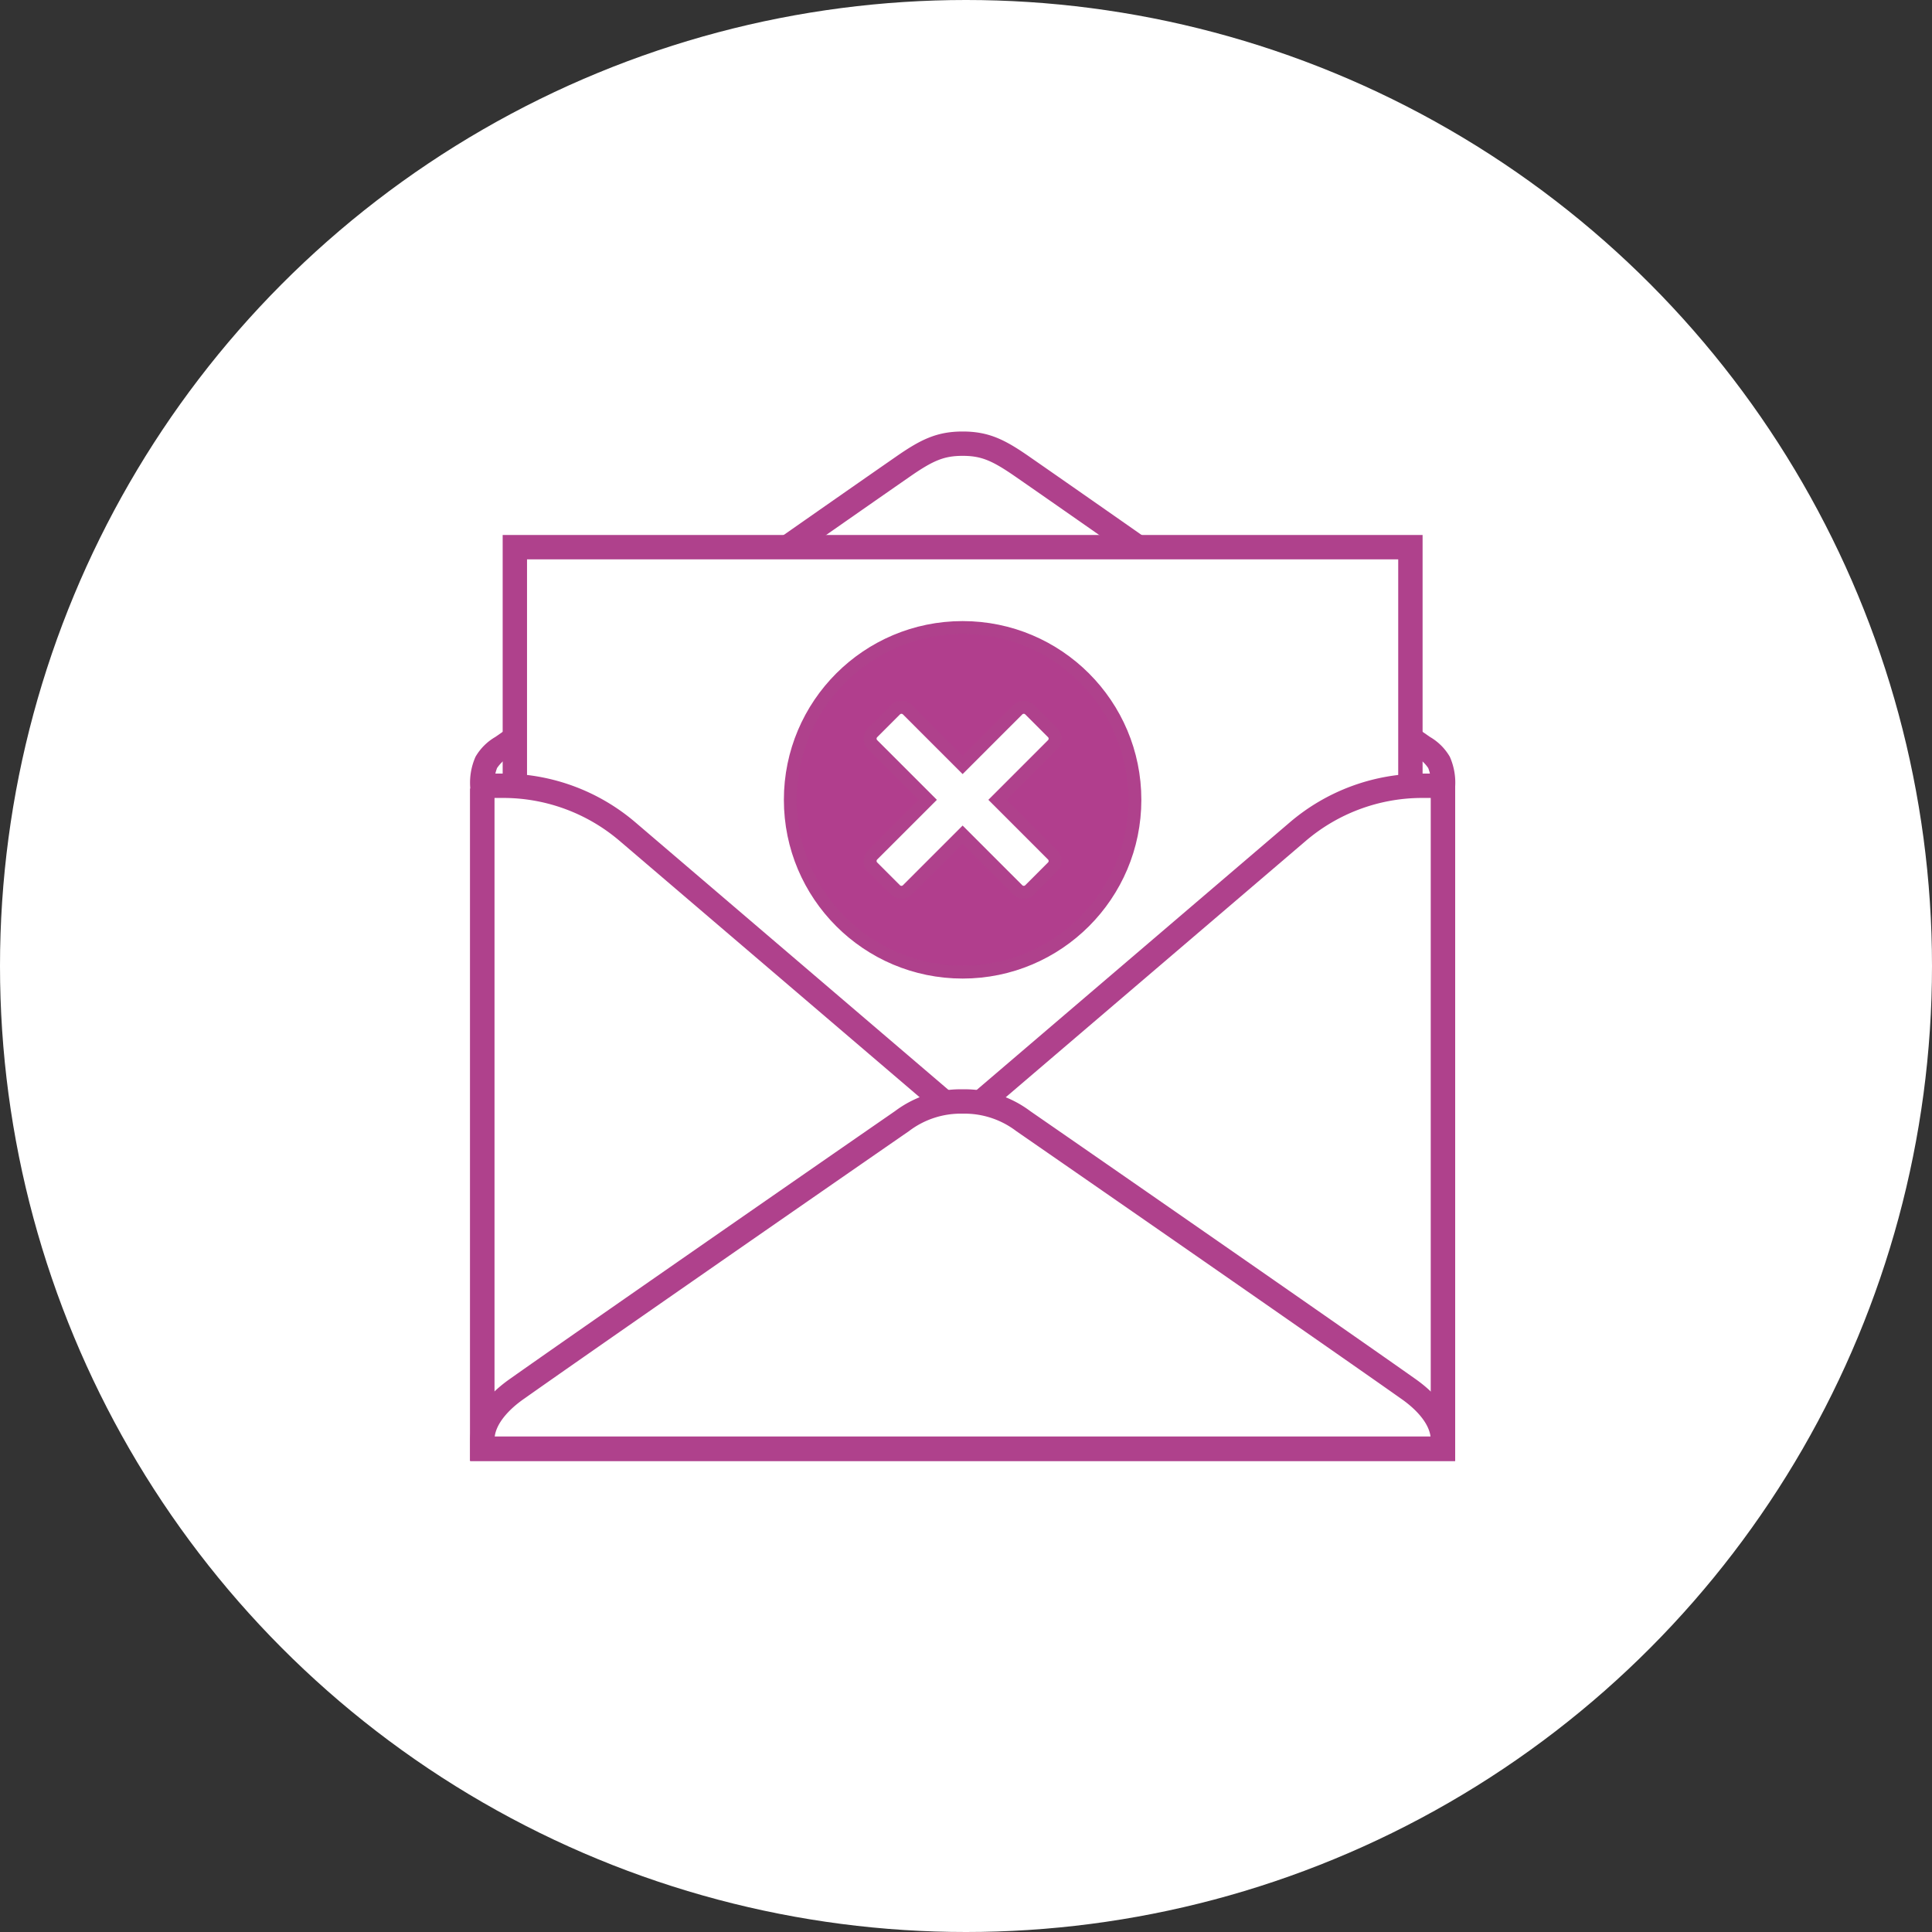 <svg xmlns="http://www.w3.org/2000/svg" width="150" height="150" viewBox="0 0 150 150"><rect x="0" y="0" width="150" height="150" fill="#333333" stroke="none"/><g transform="translate(-13750 8195.168)"><circle cx="75" cy="75" r="75" transform="translate(13750 -8195.168)" fill="#fff"/><g transform="translate(13787 -8161.168)"><g transform="translate(0.002 0)"><path d="M1115.609,107.976V56.723a4.307,4.307,0,0,1,.305-2.032,3.339,3.339,0,0,1,1.214-1.18l.176-.122c1.587-1.1,5.325-3.723,9.834-6.885,6.923-4.855,15.539-10.9,21.109-14.763,1.823-1.265,2.872-1.794,4.652-1.794s2.829.529,4.652,1.794c5.558,3.859,14.156,9.887,21.064,14.732,4.529,3.175,8.287,5.811,9.88,6.916l.175.121a3.358,3.358,0,0,1,1.214,1.18,4.13,4.13,0,0,1,.3,1.948v51.338Z" transform="translate(-1115.163 -29.501)" fill="#fff" stroke="#af418c" stroke-width="1"/><path d="M1189.012,55.014a4.467,4.467,0,0,0-.357-2.156,3.74,3.74,0,0,0-1.354-1.337l-.174-.12c-1.584-1.1-5.309-3.711-9.8-6.863-6.933-4.861-15.562-10.911-21.14-14.784-1.866-1.3-3.018-1.874-4.906-1.874s-3.04.578-4.906,1.874c-5.579,3.873-14.207,9.923-21.141,14.784-4.495,3.152-8.219,5.763-9.8,6.863l-.175.12a3.741,3.741,0,0,0-1.353,1.336,4.469,4.469,0,0,0-.358,2.159V106.8h75.471V55.014Zm-74.58,50.893V55.015a3.756,3.756,0,0,1,.252-1.737,3.415,3.415,0,0,1,1.251-1.145c4.008-2.783,21.721-15.245,30.944-21.648,1.871-1.3,2.818-1.715,4.4-1.715s2.526.416,4.4,1.715c9.223,6.4,26.936,18.865,30.943,21.648a3.415,3.415,0,0,1,1.251,1.145,3.756,3.756,0,0,1,.252,1.737v50.891Z" transform="translate(-1113.541 -27.878)" fill="#b13e8d" stroke="#af418c" stroke-width="1"/></g><g transform="translate(2.527 8.036)"><g transform="translate(0.446 0.445)"><rect width="69.53" height="46.84" fill="#fff" stroke="#af418c" stroke-width="1"/></g><path d="M1125.257,65.164v47.731h70.422V65.164ZM1194.787,112h-68.639V66.056h68.639Z" transform="translate(-1125.257 -65.164)" fill="#b13e8d" stroke="#af418c" stroke-width="1"/></g><g transform="translate(0.002 26.557)"><path d="M1115.61,204.647V153.175h1.744a14.848,14.848,0,0,1,9.537,3.569l26.009,22.225,26.007-22.223a14.847,14.847,0,0,1,9.539-3.571h1.744v51.472Z" transform="translate(-1115.164 -152.729)" fill="#fff" stroke="#af418c" stroke-width="1"/><path d="M1188.121,152v50.58h-73.688V152h1.3a14.419,14.419,0,0,1,9.25,3.464l26.3,22.471,26.3-22.471a14.419,14.419,0,0,1,9.25-3.464Zm0-.892h-1.3a15.3,15.3,0,0,0-9.825,3.674l-25.721,21.979-25.717-21.976a15.3,15.3,0,0,0-9.829-3.678h-1.3l-.892.892v51.472h75.472V152Z" transform="translate(-1113.541 -151.104)" fill="#b13e8d" stroke="#af418c" stroke-width="1"/></g><g transform="translate(0 51.073)"><g transform="translate(0.447 0.446)"><path d="M1115.6,293.889V293.2c0-1.341.964-2.753,2.716-3.973,4.05-2.866,20.9-14.569,29.871-20.771a8.031,8.031,0,0,1,9.407,0c8.969,6.2,25.821,17.905,29.833,20.745,1.789,1.246,2.754,2.658,2.754,4v.688Z" transform="translate(-1115.605 -266.934)" fill="#fff" stroke="#af418c" stroke-width="1"/></g><g transform="translate(0 0)"><path d="M1151.268,265.755a7.12,7.12,0,0,1,4.45,1.443c9.156,6.331,25.846,17.923,29.829,20.742.294.208,2.565,1.717,2.565,3.636v.242h-73.688v-.242c0-1.919,2.27-3.428,2.565-3.636,3.983-2.819,20.674-14.412,29.829-20.742A7.12,7.12,0,0,1,1151.268,265.755Zm0-.892a7.974,7.974,0,0,0-4.958,1.6c-8.935,6.178-25.772,17.871-29.837,20.748l-.037.026c-1.873,1.306-2.9,2.847-2.9,4.338v.24l0,.894H1189v-1.134c0-1.49-1.032-3.031-2.9-4.338l-.037-.026c-4.064-2.876-20.9-14.569-29.837-20.748A7.973,7.973,0,0,0,1151.269,264.863Z" transform="translate(-1113.53 -264.863)" fill="#b13e8d" stroke="#af418c" stroke-width="1"/></g></g><g transform="translate(24.36 14.721)"><ellipse cx="13.377" cy="13.377" rx="13.377" ry="13.377" fill="#b13e8d" stroke="#af418c" stroke-width="1"/><path d="M1269.488,126.911l-1.768-1.768a.663.663,0,0,0-.937,0l-4.28,4.28-4.28-4.28a.663.663,0,0,0-.937,0l-1.768,1.768a.663.663,0,0,0,0,.937l4.28,4.28-4.28,4.28a.662.662,0,0,0,0,.937l1.768,1.768a.662.662,0,0,0,.937,0l4.28-4.28,4.28,4.28a.663.663,0,0,0,.937,0l1.768-1.768a.662.662,0,0,0,0-.937l-4.28-4.28,4.28-4.28A.663.663,0,0,0,1269.488,126.911Z" transform="translate(-1249.126 -118.751)" fill="#fff" stroke="#af418c" stroke-width="1"/></g></g></g></svg>